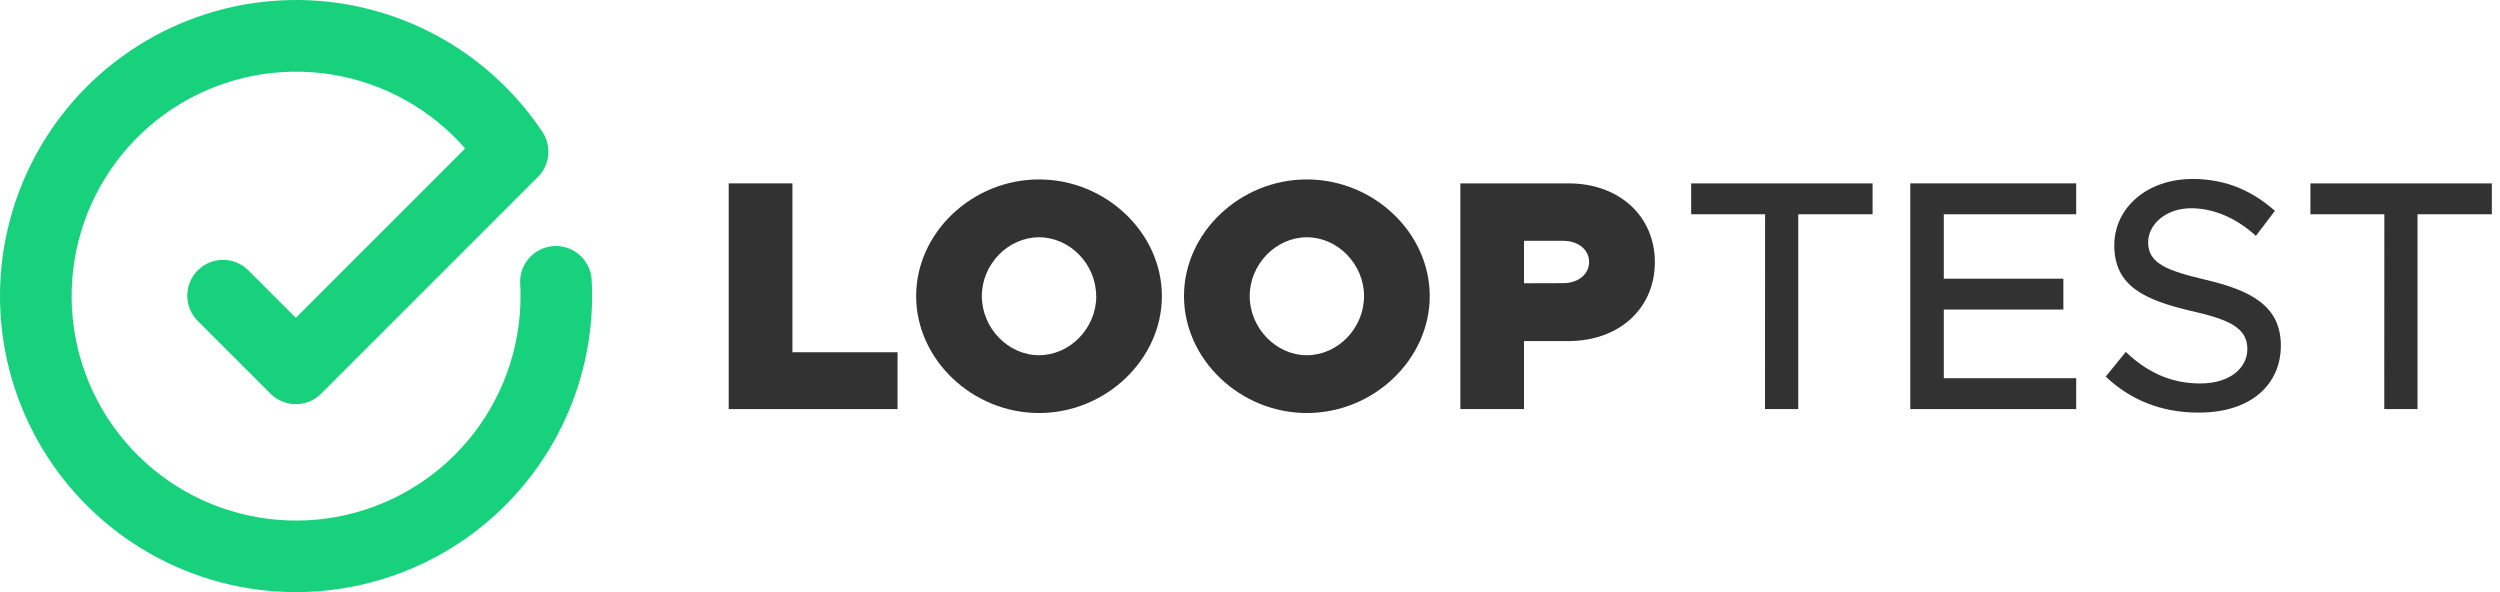 <svg width="190" height="45" viewBox="0 0 190 45" fill="none" xmlns="http://www.w3.org/2000/svg">
<path d="M22.504 45C18.619 45.001 14.801 43.996 11.42 42.083C8.039 40.17 5.211 37.414 3.211 34.084C1.211 30.754 0.108 26.963 0.007 23.079C-0.093 19.196 0.814 15.353 2.64 11.925C4.466 8.496 7.149 5.598 10.426 3.514C13.704 1.429 17.466 0.229 21.346 0.03C25.225 -0.17 29.09 0.639 32.564 2.376C36.038 4.114 39.004 6.721 41.171 9.945C41.554 10.481 41.73 11.139 41.664 11.794C41.599 12.45 41.298 13.06 40.818 13.511L24.407 29.922C23.896 30.432 23.205 30.718 22.483 30.718C21.762 30.718 21.07 30.432 20.56 29.922L15.029 24.391C14.52 23.881 14.233 23.189 14.233 22.468C14.234 21.747 14.52 21.055 15.03 20.546C15.54 20.036 16.232 19.75 16.953 19.75C17.674 19.75 18.366 20.037 18.876 20.547L22.483 24.152L35.351 11.284C32.722 8.274 29.121 6.283 25.174 5.657C21.227 5.031 17.186 5.81 13.755 7.859C10.324 9.908 7.721 13.097 6.401 16.869C5.081 20.64 5.126 24.756 6.53 28.497C7.934 32.239 10.607 35.369 14.082 37.341C17.557 39.313 21.615 40.003 25.547 39.29C29.479 38.576 33.036 36.505 35.597 33.438C38.158 30.37 39.561 26.501 39.561 22.505C39.561 22.206 39.561 21.887 39.531 21.528C39.501 20.814 39.754 20.117 40.234 19.588C40.714 19.059 41.383 18.739 42.096 18.699C42.809 18.659 43.51 18.901 44.047 19.373C44.583 19.846 44.912 20.51 44.963 21.222C44.988 21.682 44.999 22.102 44.999 22.505C44.993 28.469 42.621 34.187 38.404 38.404C34.187 42.622 28.468 44.994 22.504 45Z" fill="#18D17D"/>
<path d="M68.214 26.771V31.091H55.381V13.936H60.225V26.771H68.214Z" fill="#333232"/>
<path d="M69.627 22.502C69.627 17.677 73.896 13.637 78.965 13.637C84.034 13.637 88.303 17.682 88.303 22.502C88.303 27.323 84.032 31.39 78.965 31.39C73.899 31.39 69.627 27.321 69.627 22.502ZM83.308 22.502C83.308 20.081 81.311 18.033 78.965 18.033C76.619 18.033 74.62 20.081 74.62 22.502C74.62 24.924 76.617 26.997 78.965 26.997C81.314 26.997 83.317 24.95 83.317 22.502H83.308Z" fill="#333232"/>
<path d="M89.983 22.502C89.983 17.677 94.253 13.637 99.322 13.637C104.391 13.637 108.66 17.682 108.66 22.502C108.66 27.323 104.391 31.39 99.322 31.39C94.253 31.39 89.983 27.321 89.983 22.502ZM103.667 22.502C103.667 20.081 101.668 18.033 99.322 18.033C96.976 18.033 94.977 20.081 94.977 22.502C94.977 24.924 96.973 26.997 99.322 26.997C101.67 26.997 103.667 24.95 103.667 22.502Z" fill="#333232"/>
<path d="M110.987 13.936H119.202C123.046 13.936 125.769 16.409 125.769 19.929C125.769 23.449 123.046 25.921 119.202 25.921H115.824V31.091H110.987V13.936ZM118.8 21.519C119.949 21.519 120.771 20.843 120.771 19.91C120.771 18.977 119.949 18.302 118.8 18.302H115.824V21.528L118.8 21.519Z" fill="#333232"/>
<path d="M134.147 16.284H128.529V13.936H142.316V16.284H136.668V31.091H134.14L134.147 16.284Z" fill="#333232"/>
<path d="M147.729 16.284V21.179H156.817V23.525H147.729V28.743H157.791V31.091H145.181V13.936H157.791V16.284H147.729Z" fill="#333232"/>
<path d="M160.036 28.619L161.56 26.746C163.083 28.194 164.88 29.143 167.203 29.143C169.574 29.143 170.799 27.895 170.799 26.521C170.799 24.899 169.374 24.274 166.504 23.626C163.007 22.801 160.686 21.753 160.686 18.656C160.686 15.786 163.182 13.601 166.629 13.601C169.276 13.601 171.247 14.575 172.895 16.023L171.447 17.925C169.999 16.602 168.276 15.827 166.53 15.827C164.606 15.827 163.258 17.052 163.258 18.424C163.258 20.032 164.731 20.572 167.552 21.245C170.974 22.045 173.345 23.194 173.345 26.264C173.345 29.161 171.148 31.358 167.104 31.358C164.232 31.365 161.861 30.365 160.036 28.619Z" fill="#333232"/>
<path d="M181.21 16.284H175.592V13.936H189.379V16.284H183.731V31.091H181.204L181.21 16.284Z" fill="#333232"/>
</svg>
